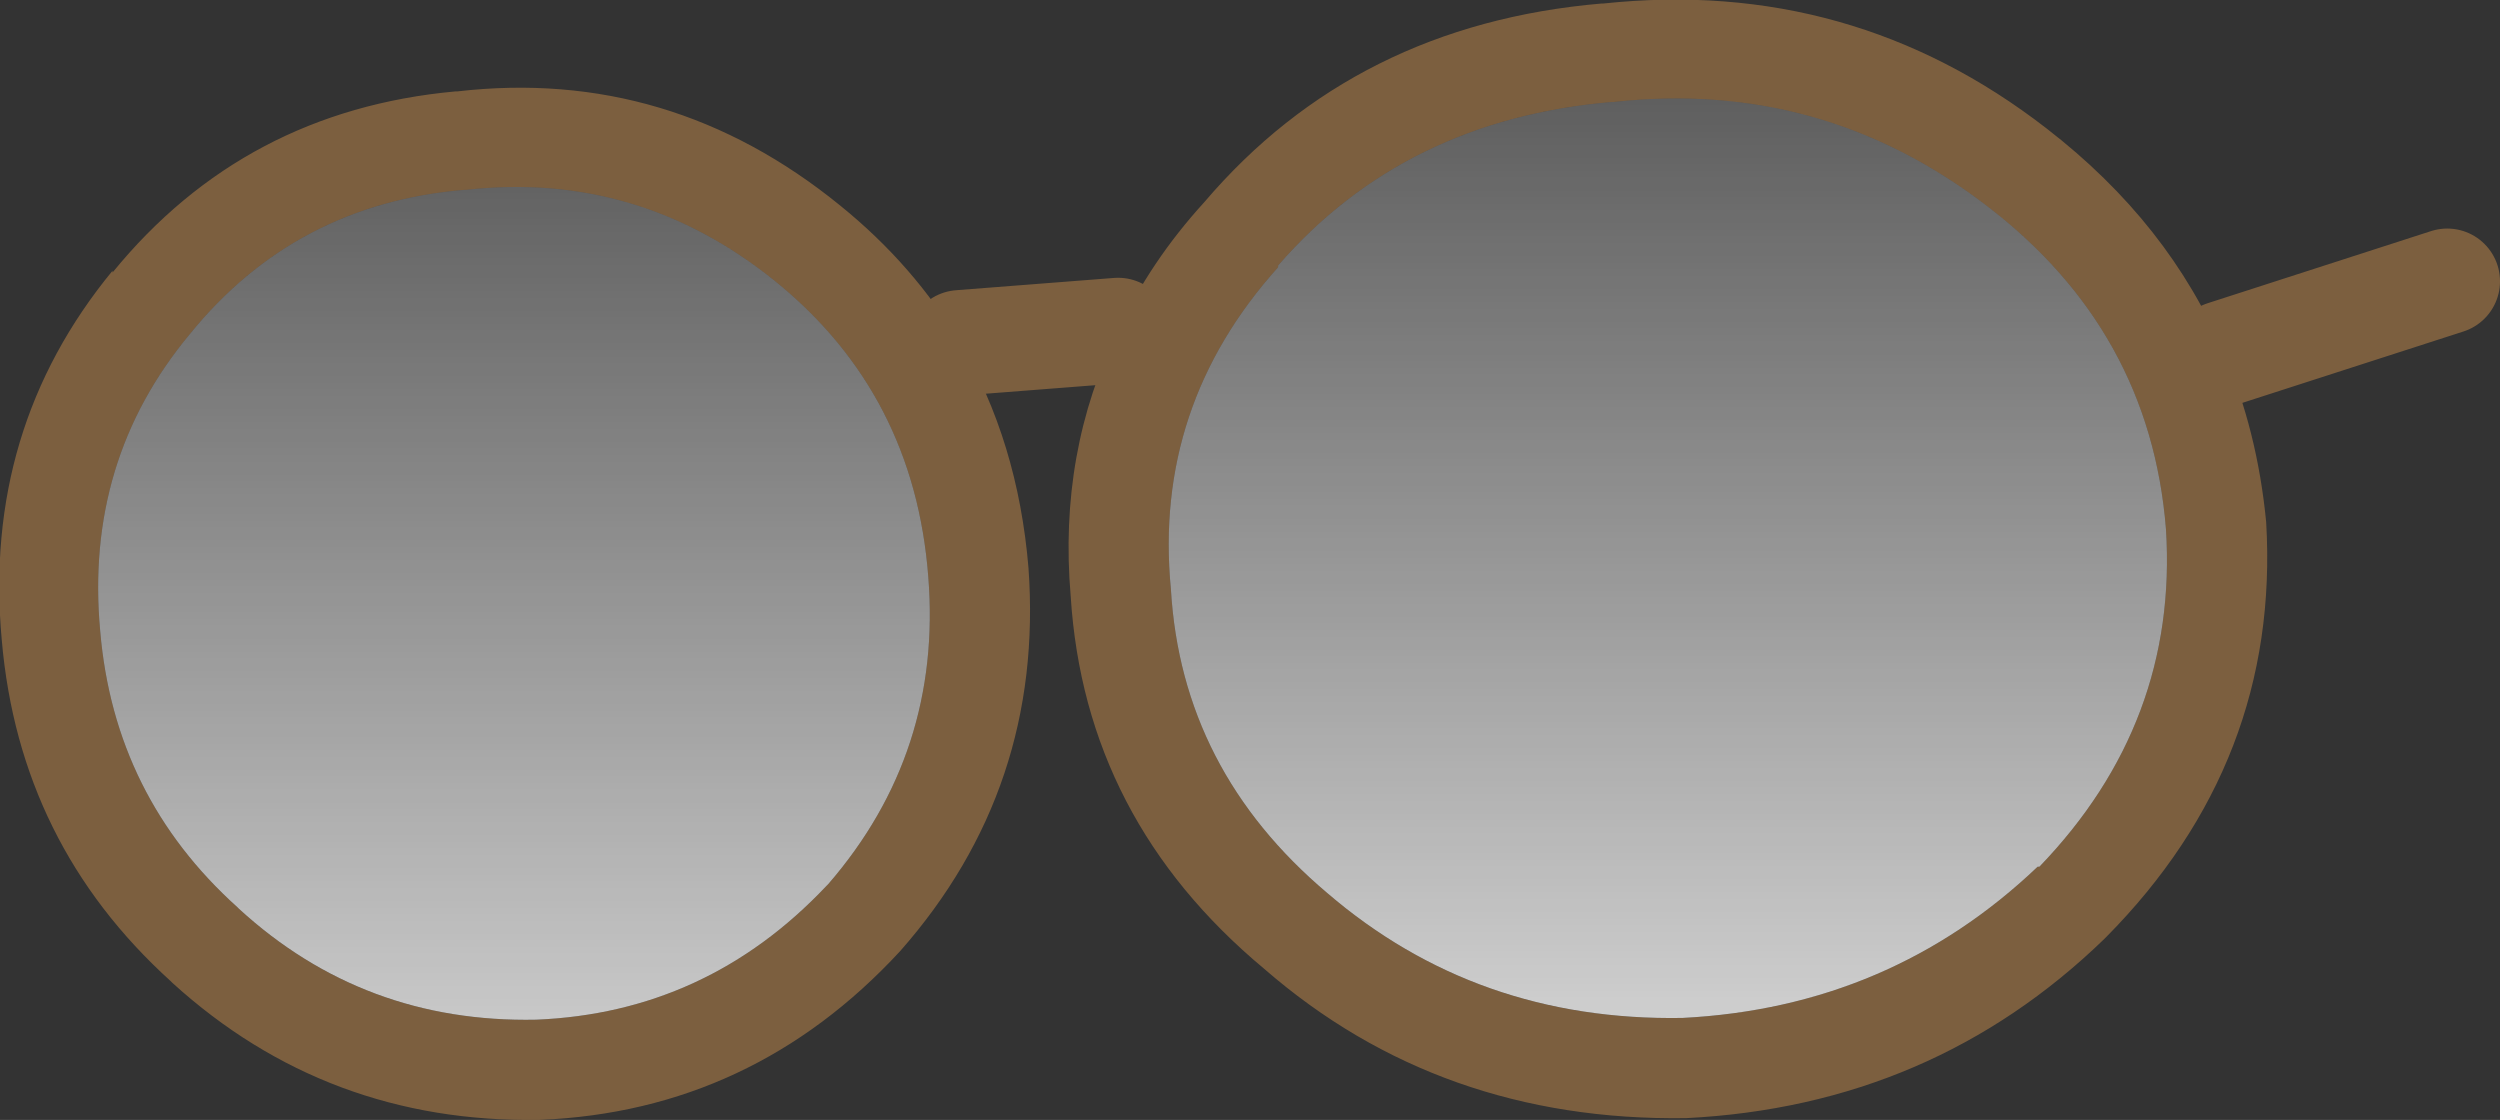 <?xml version="1.0" encoding="UTF-8" standalone="no"?>
<svg xmlns:ffdec="https://www.free-decompiler.com/flash" xmlns:xlink="http://www.w3.org/1999/xlink" ffdec:objectType="shape" height="31.85px" width="71.1px" xmlns="http://www.w3.org/2000/svg">
  <rect width="100%" height="100%" fill="#333333" stroke="none"/>
  <g transform="matrix(1.0, 0.0, 0.0, 1.0, 36.45, 11.5)">
    <path d="M9.1 -11.4 L9.15 -11.4 Q16.2 -12.15 21.75 -7.85 25.25 -5.15 26.8 -1.45 27.75 0.75 28.0 3.35 28.4 10.15 23.45 15.15 L23.4 15.2 Q18.5 19.95 11.5 20.3 4.5 20.4 -0.5 16.05 -5.6 11.8 -6.0 5.45 -6.35 1.35 -4.65 -2.1 -3.75 -4.05 -2.2 -5.75 2.1 -10.8 9.1 -11.4 M20.05 -5.65 Q15.35 -9.25 9.45 -8.6 L9.4 -8.6 Q3.5 -8.1 -0.1 -3.95 L-0.1 -3.9 Q-3.65 0.05 -3.15 5.25 -2.85 10.4 1.3 13.9 5.55 17.55 11.4 17.45 17.3 17.15 21.5 13.15 L21.55 13.15 Q25.5 9.05 25.15 3.55 24.7 -2.1 20.05 -5.65 M-31.05 -2.0 Q-34.05 1.6 -33.6 6.45 -33.2 11.15 -29.7 14.3 L-29.65 14.35 Q-26.1 17.6 -21.2 17.5 -16.35 17.3 -12.95 13.7 L-12.9 13.65 Q-9.65 9.9 -10.05 4.9 -10.45 -0.3 -14.4 -3.5 -18.3 -6.65 -23.2 -6.1 L-23.25 -6.1 Q-28.05 -5.7 -31.05 -2.0 M-23.5 -8.9 L-23.45 -8.9 Q-17.4 -9.6 -12.55 -5.65 -10.45 -3.95 -9.15 -1.75 -7.5 1.05 -7.2 4.65 -6.75 10.9 -10.85 15.55 -15.05 20.1 -21.1 20.35 -27.15 20.45 -31.55 16.45 L-31.6 16.4 Q-35.9 12.5 -36.4 6.7 -36.95 0.7 -33.25 -3.8 L-33.25 -3.75 Q-29.5 -8.35 -23.5 -8.9" fill="#7c5f3f" fill-rule="evenodd" stroke="none"/>
    <path d="M20.05 -5.65 Q24.7 -2.1 25.15 3.55 25.5 9.05 21.55 13.15 L21.5 13.15 Q17.3 17.15 11.4 17.45 5.55 17.55 1.3 13.9 -2.85 10.4 -3.15 5.25 -3.65 0.05 -0.1 -3.9 L-0.1 -3.95 Q3.5 -8.1 9.4 -8.6 L9.45 -8.6 Q15.35 -9.25 20.05 -5.65" fill="url(#gradient0)" fill-rule="evenodd" stroke="none"/>
    <path d="M-31.05 -2.0 Q-28.05 -5.7 -23.25 -6.1 L-23.2 -6.1 Q-18.3 -6.65 -14.4 -3.5 -10.45 -0.3 -10.05 4.9 -9.65 9.9 -12.9 13.65 L-12.95 13.7 Q-16.35 17.3 -21.2 17.5 -26.1 17.6 -29.65 14.35 L-29.7 14.3 Q-33.2 11.15 -33.6 6.45 -34.05 1.6 -31.05 -2.0" fill="url(#gradient1)" fill-rule="evenodd" stroke="none"/>
    <path d="M26.8 -1.45 L33.15 -3.5 M-4.65 -2.1 L-9.15 -1.75" fill="none" stroke="#7c5f3f" stroke-linecap="round" stroke-linejoin="round" stroke-width="3.0"/>
  </g>
  <defs>
    <linearGradient gradientTransform="matrix(0.0, -0.018, 0.018, 0.0, 12.15, 4.45)" gradientUnits="userSpaceOnUse" id="gradient0" spreadMethod="pad" x1="-819.2" x2="819.2">
      <stop offset="0.0" stop-color="#ffffff" stop-opacity="0.8"/>
      <stop offset="1.0" stop-color="#ffffff" stop-opacity="0.18"/>
    </linearGradient>
    <linearGradient gradientTransform="matrix(0.0, -0.018, 0.018, 0.0, -21.2, 6.0)" gradientUnits="userSpaceOnUse" id="gradient1" spreadMethod="pad" x1="-819.2" x2="819.2">
      <stop offset="0.0" stop-color="#ffffff" stop-opacity="0.8"/>
      <stop offset="1.0" stop-color="#ffffff" stop-opacity="0.18"/>
    </linearGradient>
  </defs>
</svg>
